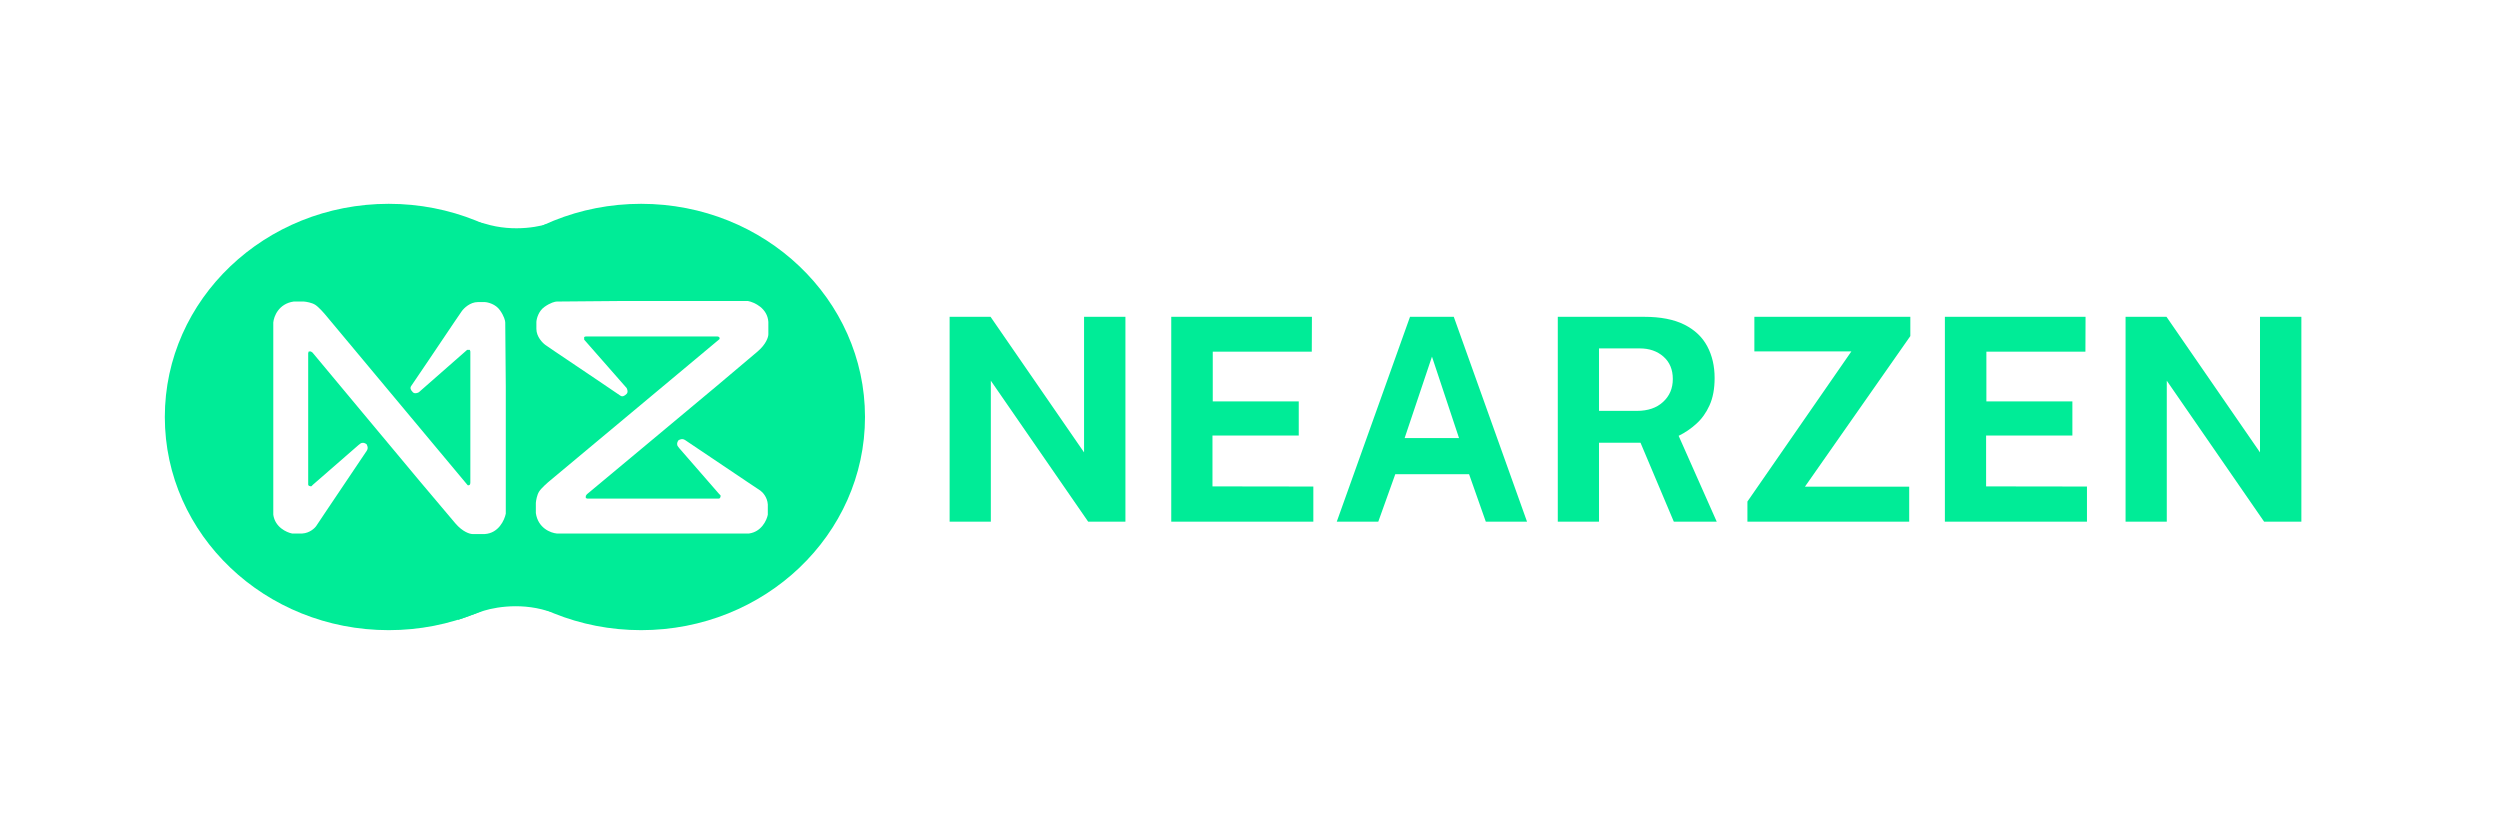 <svg width="1500" height="500" viewBox="0 0 1500 500" fill="none" xmlns="http://www.w3.org/2000/svg">
<rect width="1500" height="500" fill="white"/>
<ellipse cx="233.237" cy="250.191" rx="134.344" ry="127.901" fill="#00EC97"/>
<ellipse cx="384.656" cy="250.191" rx="134.344" ry="127.901" fill="#00EC97"/>
<path d="M274.797 371.971L287.361 367.46C293.697 364.883 310.751 361.082 328.277 366.494C345.803 371.906 347.392 359.299 345.996 352.319L308.302 339.11C299.604 343.942 281.82 353.929 280.274 355.218C278.727 356.507 274.797 371.971 274.797 371.971Z" fill="#00EC97"/>
<path d="M344.452 128.734L331.888 133.244C325.552 135.822 308.498 139.623 290.973 134.211C273.447 128.799 271.857 141.406 273.253 148.386L310.947 161.595C319.645 156.763 337.429 146.775 338.976 145.487C340.522 144.198 344.452 128.734 344.452 128.734Z" fill="#00EC97"/>
<path d="M321.511 307.859V301.738C321.619 300.342 322.156 297.035 323.444 294.973C324.733 292.911 328.492 289.603 330.21 288.207L406.241 224.74L431.693 203.477C431.907 202.94 431.886 201.866 430.082 201.866H351.473L350.506 202.188V203.799L375.958 232.794C376.387 233.546 376.989 235.307 375.958 236.338C374.669 237.627 373.38 238.271 372.092 237.305C371.061 236.531 345.889 219.585 333.431 211.209L327.31 207.021C325.485 205.732 321.833 201.995 321.833 197.356V193.168C321.941 191.235 323.058 186.724 326.666 184.147C330.274 181.57 333.109 180.925 334.076 180.925L372.414 180.603H413.973H448.768C452.634 181.355 460.494 184.92 461.01 193.168V200.578C461.01 202.188 459.721 206.505 454.567 210.887C449.412 215.268 435.881 226.673 429.76 231.828L386.911 267.588L352.117 296.584L351.473 297.55V298.194V298.839L352.439 299.161H369.836H409.463H431.37L432.015 298.839L432.337 297.872V297.228L431.37 296.261L407.53 268.877L406.564 267.588C406.241 267.052 405.919 265.591 407.208 264.045C407.53 264.045 409.141 262.756 411.074 264.045C412.62 265.076 436.633 281.227 448.445 289.174L456.177 294.328C457.573 295.295 460.43 298.323 460.688 302.705V308.826C460.043 312.155 456.886 319.071 449.412 320.102H412.04H379.501H345.352H334.076C330.425 319.78 322.8 316.88 321.511 307.859Z" fill="white"/>
<path d="M176.213 180.925H182.335C183.731 181.033 187.038 181.57 189.1 182.858C191.162 184.147 194.47 187.906 195.866 189.624L259.333 265.655L280.596 291.107C281.133 291.321 282.207 291.3 282.207 289.496V210.887L281.884 209.92H280.274L251.279 235.372C250.527 235.801 248.766 236.403 247.735 235.372C246.446 234.083 245.802 232.794 246.768 231.506C247.541 230.475 264.487 205.303 272.864 192.846L277.052 186.724C278.341 184.899 282.078 181.247 286.717 181.247H290.905C292.838 181.355 297.349 182.472 299.926 186.08C302.503 189.688 303.148 192.523 303.148 193.49L303.47 231.828V273.387V308.182C302.718 312.048 299.153 319.909 290.905 320.424H283.495C281.884 320.424 277.567 319.135 273.186 313.981C268.804 308.826 257.4 295.295 252.245 289.174L216.484 246.325L187.489 211.531L186.523 210.887H185.878H185.234L184.912 211.853V229.25V268.877V290.785L185.234 291.429L186.201 291.751H186.845L187.811 290.785L215.196 266.944L216.484 265.978C217.021 265.655 218.482 265.333 220.028 266.622C220.028 266.944 221.317 268.555 220.028 270.488C218.997 272.034 202.846 296.047 194.899 307.859L189.744 315.591C188.778 316.988 185.75 319.844 181.368 320.102H175.247C171.918 319.457 165.002 316.3 163.971 308.826V271.454V238.916V204.766V193.49C164.293 189.839 167.193 182.214 176.213 180.925Z" fill="white"/>
<path d="M569.77 313V190.09H594.335L650.435 271.435V190.09H675.255V313H652.9L594.505 228.425V313H569.77ZM702.749 313V190.09H787.154L787.069 211H727.654V240.835H779.249V261.32H727.484V291.835L788.004 291.92V313H702.749ZM802.062 313L846.007 190.09H872.272L916.217 313H891.482L881.452 284.525H837.167L826.967 313H802.062ZM842.777 262.85H875.417L859.182 213.975L842.777 262.85ZM934.672 313V190.09H986.522C996.326 190.09 1004.34 191.648 1010.58 194.765C1016.81 197.882 1021.4 202.217 1024.35 207.77C1027.29 213.267 1028.77 219.613 1028.77 226.81C1028.77 233.27 1027.75 238.738 1025.71 243.215C1023.72 247.635 1021.09 251.318 1017.8 254.265C1014.57 257.212 1011.03 259.62 1007.18 261.49L1030.04 313H1004.29L984.312 265.655H959.407V313H934.672ZM959.407 246.53H982.102C988.732 246.53 993.974 244.745 997.827 241.175C1001.74 237.605 1003.69 233.015 1003.69 227.405C1003.69 221.738 1001.82 217.262 998.082 213.975C994.342 210.688 989.611 209.045 983.887 209.045H959.407V246.53ZM1048.45 313V300.93L1110.84 210.83H1052.62V190.09H1146.2V201.65L1082.96 292.005H1145.52V313H1048.45ZM1166.93 313V190.09H1251.33L1251.25 211H1191.83V240.835H1243.43V261.32H1191.66V291.835L1252.18 291.92V313H1166.93ZM1275.34 313V190.09H1299.9L1356 271.435V190.09H1380.82V313H1358.47L1300.07 228.425V313H1275.34Z" fill="#00EC97"/>
</svg>

